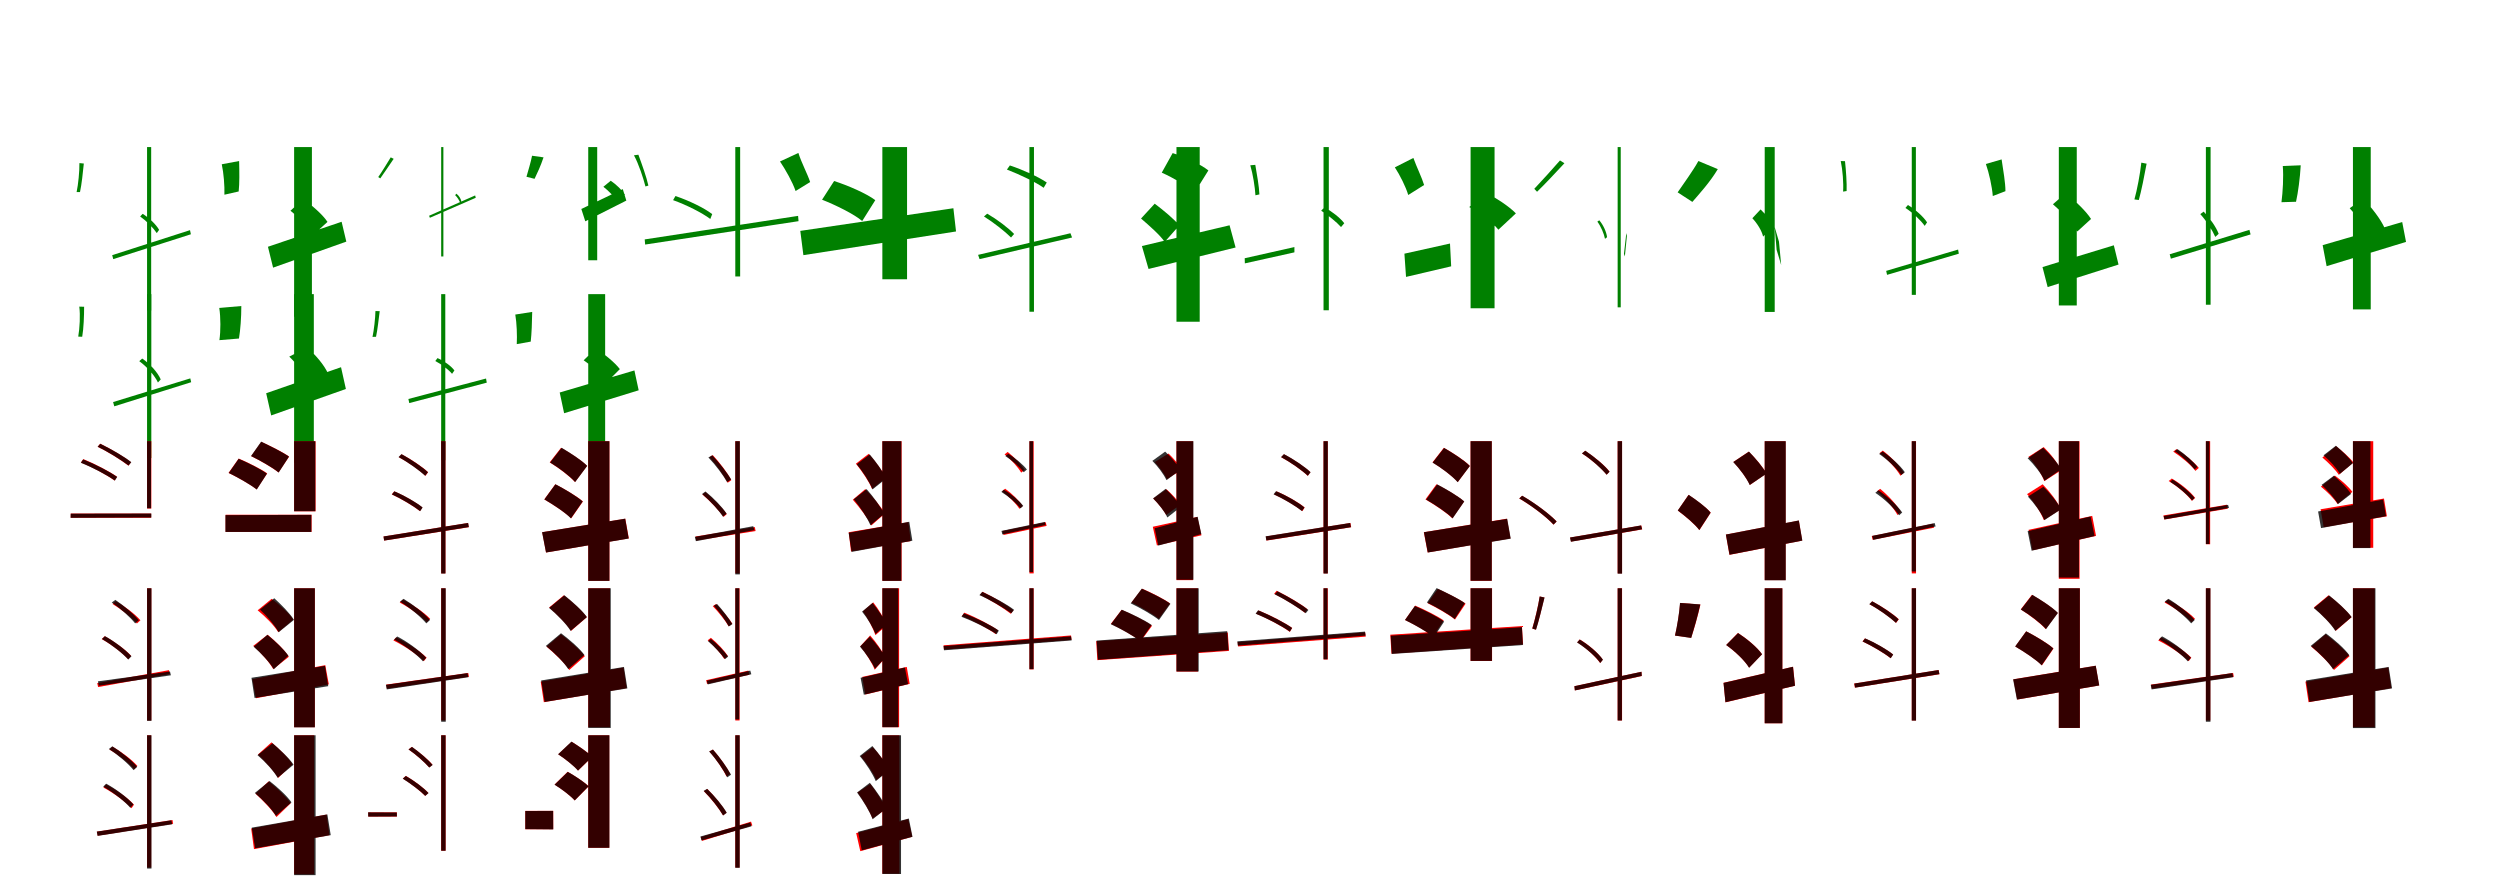 <?xml version="1.0" encoding="UTF-8"?>
<svg width="1700" height="600" xmlns="http://www.w3.org/2000/svg">
<rect width="100%" height="100%" fill="white"/>
<g fill="green" transform="translate(100 100) scale(0.1 -0.1)"><path d="M0.0 0.0V-1112.0H28.0V0.0ZM-237.0 -735.0 -230.0 -762.0 298.0 -593.0 292.0 -565.0ZM-460.0 -109.0C-459.0 -166.0 -468.0 -254.0 -479.0 -306.0H-456.0C-445.0 -256.0 -436.0 -173.0 -430.0 -112.0ZM-47.0 -472.0C-3.0 -503.0 43.0 -550.0 66.0 -585.0L82.0 -563.0C62.0 -527.0 15.0 -482.0 -30.0 -454.0Z"/></g>
<g fill="green" transform="translate(200 100) scale(0.1 -0.1)"><path d="M0.0 0.0V-1154.0H121.0V0.0ZM-178.0 -678.0 -143.0 -820.0 355.0 -643.0 323.0 -508.0ZM-492.0 -117.0C-479.0 -177.0 -472.0 -264.0 -474.0 -324.0L-377.0 -302.0C-371.0 -247.0 -372.0 -167.0 -374.0 -95.0ZM-25.0 -433.0C34.0 -479.0 105.0 -547.0 131.0 -596.0L227.0 -509.0C195.0 -460.0 122.0 -396.0 62.0 -355.0Z"/></g>
<g fill="green" transform="translate(300 100) scale(0.1 -0.1)"><path d="M0.0 0.0V-744.0H15.0V0.0ZM-82.0 -467.0 -77.0 -481.0 235.0 -345.0 231.0 -329.0ZM-343.0 -70.0C-367.0 -109.0 -404.0 -170.0 -428.0 -204.0L-414.0 -213.0C-390.0 -180.0 -353.0 -123.0 -323.0 -80.0ZM95.0 -327.0C110.0 -341.0 123.0 -363.0 130.0 -380.0L137.0 -368.0C133.0 -350.0 120.0 -329.0 103.0 -317.0Z"/></g>
<g fill="green" transform="translate(400 100) scale(0.1 -0.1)"><path d="M0.0 0.0V-770.0H61.0V0.0ZM-47.0 -421.0 -20.0 -505.0 259.0 -364.0 235.0 -286.0ZM-382.0 -59.0C-390.0 -101.0 -408.0 -160.0 -420.0 -202.0L-365.0 -216.0C-347.0 -179.0 -322.0 -125.0 -304.0 -70.0ZM103.0 -270.0C139.0 -298.0 180.0 -339.0 194.0 -370.0L250.0 -325.0C232.0 -294.0 190.0 -254.0 153.0 -229.0Z"/></g>
<g fill="green" transform="translate(500 100) scale(0.1 -0.1)"><path d="M0.0 0.0V-880.0H33.0V0.0ZM-616.0 -628.0 -613.0 -663.0 430.0 -504.0 427.0 -468.0ZM-689.0 -56.0C-657.0 -115.0 -625.0 -212.0 -611.0 -268.0L-591.0 -262.0C-603.0 -206.0 -635.0 -117.0 -659.0 -52.0ZM-423.0 -361.0C-333.0 -393.0 -226.0 -447.0 -170.0 -489.0L-157.0 -456.0C-211.0 -414.0 -317.0 -363.0 -407.0 -333.0Z"/></g>
<g fill="green" transform="translate(600 100) scale(0.1 -0.1)"><path d="M0.0 0.0V-899.0H168.0V0.0ZM-558.0 -570.0 -537.0 -735.0 501.0 -574.0 483.0 -416.0ZM-696.0 -98.0C-659.0 -153.0 -610.0 -239.0 -590.0 -299.0L-491.0 -238.0C-508.0 -185.0 -550.0 -107.0 -571.0 -40.0ZM-410.0 -358.0C-318.0 -394.0 -192.0 -456.0 -137.0 -503.0L-48.0 -361.0C-109.0 -315.0 -237.0 -260.0 -328.0 -231.0Z"/></g>
<g fill="green" transform="translate(700 100) scale(0.1 -0.1)"><path d="M0.0 0.0V-1120.0H31.0V0.0ZM-349.0 -733.0 -339.0 -762.0 290.0 -615.0 279.0 -586.0ZM-153.0 -153.0C-63.0 -188.0 44.0 -239.0 97.0 -277.0L118.0 -241.0C64.0 -204.0 -42.0 -155.0 -133.0 -125.0ZM-309.0 -472.0C-242.0 -514.0 -166.0 -574.0 -125.0 -615.0L-104.0 -591.0C-144.0 -549.0 -221.0 -491.0 -287.0 -453.0Z"/></g>
<g fill="green" transform="translate(800 100) scale(0.1 -0.1)"><path d="M0.0 0.0V-1188.0H158.0V0.0ZM-235.0 -673.0 -190.0 -829.0 402.0 -683.0 361.0 -532.0ZM-100.0 -174.0C-20.0 -210.0 78.0 -267.0 124.0 -308.0L217.0 -159.0C166.0 -118.0 59.0 -68.0 -26.0 -41.0ZM-241.0 -486.0C-185.0 -534.0 -110.0 -600.0 -80.0 -645.0L19.0 -533.0C-14.0 -491.0 -91.0 -428.0 -148.0 -385.0Z"/></g>
<g fill="green" transform="translate(900 100) scale(0.1 -0.1)"><path d="M0.0 0.0V-1110.0H36.0V0.0ZM-536.0 -756.0 -535.0 -791.0 -198.0 -716.0V-680.0ZM-498.0 -124.0C-480.0 -184.0 -466.0 -275.0 -463.0 -328.0L-436.0 -322.0C-438.0 -270.0 -453.0 -183.0 -464.0 -121.0ZM-16.0 -433.0C32.0 -464.0 90.0 -511.0 119.0 -544.0L141.0 -518.0C114.0 -482.0 57.0 -437.0 6.0 -410.0Z"/></g>
<g fill="green" transform="translate(1000 100) scale(0.1 -0.1)"><path d="M0.0 0.0V-1096.0H163.0V0.0ZM-450.0 -725.0 -439.0 -883.0 -132.0 -811.0 -140.0 -656.0ZM-515.0 -138.0C-481.0 -190.0 -440.0 -271.0 -424.0 -326.0L-316.0 -258.0C-331.0 -208.0 -367.0 -136.0 -389.0 -74.0ZM-9.0 -408.0C62.0 -449.0 153.0 -516.0 189.0 -562.0L308.0 -451.0C263.0 -404.0 171.0 -344.0 101.0 -308.0Z"/></g>
<g fill="green" transform="translate(1100 100) scale(0.1 -0.1)"><path d="M0.0 0.0V-1090.0H21.0V0.0ZM43.0 -726.0 49.0 -744.0 63.0 -604.0 59.0 -585.0ZM-392.0 -91.0C-442.0 -148.0 -520.0 -235.0 -567.0 -284.0L-548.0 -304.0C-499.0 -257.0 -422.0 -175.0 -362.0 -110.0ZM-138.0 -507.0C-113.0 -541.0 -93.0 -589.0 -86.0 -624.0L-72.0 -613.0C-76.0 -577.0 -98.0 -529.0 -125.0 -498.0Z"/></g>
<g fill="green" transform="translate(1200 100) scale(0.1 -0.1)"><path d="M0.0 0.0V-1121.0H68.0V0.0ZM81.0 -699.0 112.0 -802.0 97.0 -643.0 68.0 -545.0ZM-451.0 -95.0C-487.0 -161.0 -552.0 -249.0 -592.0 -308.0L-492.0 -373.0C-445.0 -319.0 -369.0 -235.0 -319.0 -150.0ZM-84.0 -484.0C-51.0 -519.0 -19.0 -570.0 -11.0 -609.0L52.0 -542.0C40.0 -503.0 6.0 -456.0 -28.0 -424.0Z"/></g>
<g fill="green" transform="translate(1300 100) scale(0.1 -0.1)"><path d="M0.0 0.0V-1005.0H28.0V0.0ZM-174.0 -842.0 -168.0 -869.0 320.0 -725.0 315.0 -697.0ZM-483.0 -95.0C-470.0 -155.0 -463.0 -248.0 -467.0 -303.0L-443.0 -299.0C-441.0 -247.0 -447.0 -159.0 -454.0 -96.0ZM-43.0 -414.0C8.0 -447.0 62.0 -499.0 88.0 -536.0L104.0 -512.0C80.0 -474.0 25.0 -425.0 -26.0 -394.0Z"/></g>
<g fill="green" transform="translate(1400 100) scale(0.1 -0.1)"><path d="M0.0 0.0V-1077.0H122.0V0.0ZM-111.0 -816.0 -76.0 -952.0 406.0 -799.0 374.0 -668.0ZM-496.0 -115.0C-474.0 -178.0 -454.0 -269.0 -449.0 -333.0L-363.0 -300.0C-363.0 -242.0 -378.0 -158.0 -389.0 -84.0ZM-40.0 -389.0C22.0 -443.0 97.0 -519.0 126.0 -574.0L219.0 -489.0C186.0 -436.0 108.0 -362.0 45.0 -314.0Z"/></g>
<g fill="green" transform="translate(1500 100) scale(0.1 -0.1)"><path d="M0.0 0.0V-1072.0H32.0V0.0ZM-246.0 -729.0 -238.0 -759.0 304.0 -594.0 296.0 -563.0ZM-439.0 -106.0C-447.0 -181.0 -468.0 -293.0 -486.0 -356.0L-456.0 -360.0C-439.0 -300.0 -418.0 -194.0 -403.0 -113.0ZM-38.0 -456.0C4.0 -502.0 45.0 -567.0 64.0 -611.0L87.0 -590.0C71.0 -546.0 27.0 -483.0 -15.0 -439.0Z"/></g>
<g fill="green" transform="translate(1600 100) scale(0.1 -0.1)"><path d="M0.0 0.0V-1104.0H121.0V0.0ZM-206.0 -667.0 -179.0 -810.0 361.0 -645.0 335.0 -510.0ZM-477.0 -129.0C-471.0 -203.0 -477.0 -306.0 -486.0 -375.0L-387.0 -372.0C-373.0 -309.0 -360.0 -212.0 -355.0 -124.0ZM-22.0 -416.0C34.0 -478.0 94.0 -566.0 116.0 -625.0L216.0 -552.0C190.0 -492.0 126.0 -409.0 69.0 -351.0Z"/></g>
<g fill="green" transform="translate(100 200) scale(0.1 -0.1)"><path d="M0.0 0.0V-1115.0H29.0V0.0ZM-231.0 -734.0 -223.0 -763.0 300.0 -599.0 294.0 -573.0ZM-461.0 -85.0C-453.0 -142.0 -458.0 -232.0 -468.0 -289.0L-441.0 -290.0C-431.0 -233.0 -428.0 -147.0 -428.0 -86.0ZM-53.0 -456.0C1.0 -495.0 52.0 -554.0 74.0 -601.0L93.0 -580.0C73.0 -533.0 20.0 -474.0 -33.0 -438.0Z"/></g>
<g fill="green" transform="translate(200 200) scale(0.1 -0.1)"><path d="M0.0 0.0V-1147.0H134.0V0.0ZM-190.0 -674.0 -156.0 -825.0 352.0 -645.0 319.0 -497.0ZM-509.0 -94.0C-499.0 -159.0 -499.0 -251.0 -508.0 -313.0L-375.0 -302.0C-365.0 -242.0 -359.0 -158.0 -359.0 -81.0ZM-33.0 -425.0C21.0 -477.0 79.0 -553.0 97.0 -608.0L230.0 -539.0C205.0 -482.0 144.0 -411.0 88.0 -363.0Z"/></g>
<g fill="green" transform="translate(300 200) scale(0.1 -0.1)"><path d="M0.0 0.0V-1130.0H28.0V0.0ZM-223.0 -713.0 -217.0 -741.0 310.0 -602.0 305.0 -574.0ZM-447.0 -115.0C-448.0 -165.0 -457.0 -244.0 -467.0 -291.0L-443.0 -290.0C-433.0 -245.0 -425.0 -171.0 -418.0 -116.0ZM-40.0 -455.0C3.0 -477.0 51.0 -514.0 74.0 -542.0L90.0 -519.0C68.0 -489.0 21.0 -455.0 -25.0 -435.0Z"/></g>
<g fill="green" transform="translate(400 200) scale(0.1 -0.1)"><path d="M0.0 0.0V-1184.0H115.0V0.0ZM-194.0 -669.0 -164.0 -810.0 343.0 -654.0 314.0 -519.0ZM-496.0 -139.0C-486.0 -197.0 -483.0 -282.0 -486.0 -340.0L-391.0 -323.0C-385.0 -269.0 -382.0 -191.0 -381.0 -121.0ZM-31.0 -450.0C28.0 -491.0 98.0 -554.0 125.0 -600.0L215.0 -510.0C181.0 -465.0 109.0 -406.0 50.0 -370.0Z"/></g>
<g fill="red" transform="translate(100 300) scale(0.1 -0.1)"><path d="M0.0 0.0V-458.0H29.0V0.0ZM-519.0 -492.0V-521.0H28.0V-492.0ZM-336.0 -38.0C-263.0 -74.0 -173.0 -130.0 -126.0 -167.0L-109.0 -143.0C-155.0 -106.0 -245.0 -53.0 -319.0 -17.0ZM-450.0 -145.0C-369.0 -178.0 -271.0 -231.0 -221.0 -268.0L-204.0 -242.0C-255.0 -206.0 -353.0 -155.0 -433.0 -122.0Z"/></g>
<g fill="black" opacity=".8" transform="translate(100 300) scale(0.1 -0.1)"><path d="M0.0 0.0V-456.0H27.0V0.0ZM-519.0 -493.0 -520.0 -521.0 29.0 -519.0V-492.0ZM-336.0 -38.0C-262.0 -73.0 -173.0 -130.0 -126.0 -165.0L-107.0 -143.0C-155.0 -105.0 -245.0 -53.0 -318.0 -18.0ZM-450.0 -147.0C-369.0 -179.0 -269.0 -232.0 -219.0 -268.0L-203.0 -243.0C-256.0 -207.0 -353.0 -156.0 -435.0 -124.0Z"/></g>
<g fill="red" transform="translate(200 300) scale(0.1 -0.1)"><path d="M0.0 0.0V-477.0H146.0V0.0ZM-466.0 -500.0V-617.0H119.0V-500.0ZM-292.0 -102.0C-231.0 -132.0 -146.0 -180.0 -106.0 -213.0L-34.0 -105.0C-77.0 -74.0 -164.0 -31.0 -223.0 -5.0ZM-446.0 -216.0C-383.0 -246.0 -296.0 -295.0 -255.0 -328.0L-183.0 -219.0C-227.0 -188.0 -316.0 -144.0 -377.0 -118.0Z"/></g>
<g fill="black" opacity=".8" transform="translate(200 300) scale(0.1 -0.1)"><path d="M0.0 0.0V-476.0H144.0V0.0ZM-467.0 -503.0V-617.0H117.0V-501.0ZM-293.0 -101.0C-231.0 -131.0 -146.0 -179.0 -105.0 -213.0L-35.0 -105.0C-79.0 -74.0 -166.0 -32.0 -224.0 -3.0ZM-444.0 -216.0C-382.0 -247.0 -296.0 -295.0 -254.0 -329.0L-185.0 -221.0C-227.0 -190.0 -316.0 -146.0 -377.0 -120.0Z"/></g>
<g fill="red" transform="translate(300 300) scale(0.1 -0.1)"><path d="M0.0 0.0V-899.0H29.0V0.0ZM-392.0 -648.0 -388.0 -676.0 188.0 -585.0 183.0 -556.0ZM-288.0 -109.0C-223.0 -144.0 -145.0 -199.0 -107.0 -236.0L-89.0 -211.0C-127.0 -175.0 -204.0 -123.0 -269.0 -89.0ZM-336.0 -362.0C-268.0 -393.0 -187.0 -442.0 -144.0 -476.0L-128.0 -451.0C-170.0 -416.0 -251.0 -370.0 -319.0 -341.0Z"/></g>
<g fill="black" opacity=".8" transform="translate(300 300) scale(0.1 -0.1)"><path d="M0.0 0.0V-900.0H29.0V0.0ZM-392.0 -648.0 -388.0 -676.0 188.0 -584.0 183.0 -556.0ZM-290.0 -108.0C-225.0 -143.0 -148.0 -199.0 -109.0 -235.0L-90.0 -211.0C-129.0 -175.0 -206.0 -123.0 -270.0 -88.0ZM-335.0 -362.0C-267.0 -393.0 -186.0 -442.0 -143.0 -476.0L-126.0 -451.0C-169.0 -416.0 -250.0 -370.0 -318.0 -341.0Z"/></g>
<g fill="red" transform="translate(400 300) scale(0.1 -0.1)"><path d="M0.0 0.0V-950.0H144.0V0.0ZM-313.0 -619.0 -287.0 -757.0 276.0 -661.0 252.0 -527.0ZM-262.0 -144.0C-202.0 -181.0 -125.0 -238.0 -90.0 -278.0L-8.0 -168.0C-46.0 -129.0 -126.0 -78.0 -185.0 -45.0ZM-299.0 -396.0C-237.0 -432.0 -153.0 -487.0 -116.0 -525.0L-36.0 -410.0C-77.0 -374.0 -163.0 -324.0 -224.0 -293.0Z"/></g>
<g fill="black" opacity=".8" transform="translate(400 300) scale(0.1 -0.1)"><path d="M0.0 0.0V-950.0H144.0V0.0ZM-314.0 -619.0 -287.0 -757.0 275.0 -662.0 251.0 -527.0ZM-259.0 -145.0C-199.0 -181.0 -124.0 -238.0 -89.0 -278.0L-7.0 -168.0C-45.0 -129.0 -124.0 -79.0 -181.0 -45.0ZM-298.0 -396.0C-237.0 -432.0 -154.0 -486.0 -118.0 -525.0L-38.0 -410.0C-78.0 -375.0 -163.0 -324.0 -223.0 -293.0Z"/></g>
<g fill="red" transform="translate(500 300) scale(0.1 -0.1)"><path d="M0.0 0.0V-899.0H30.0V0.0ZM-271.0 -648.0 -266.0 -676.0 138.0 -611.0 133.0 -584.0ZM-176.0 -109.0C-128.0 -161.0 -75.0 -236.0 -52.0 -283.0L-27.0 -265.0C-50.0 -220.0 -104.0 -148.0 -153.0 -95.0ZM-224.0 -362.0C-170.0 -408.0 -109.0 -473.0 -80.0 -515.0L-58.0 -496.0C-87.0 -454.0 -149.0 -391.0 -202.0 -347.0Z"/></g>
<g fill="black" opacity=".8" transform="translate(500 300) scale(0.1 -0.1)"><path d="M0.0 0.0V-906.0H31.0V0.0ZM-275.0 -651.0 -268.0 -680.0 130.0 -605.0 122.0 -578.0ZM-183.0 -111.0C-135.0 -160.0 -81.0 -233.0 -56.0 -278.0L-28.0 -260.0C-55.0 -216.0 -109.0 -146.0 -157.0 -96.0ZM-226.0 -359.0C-171.0 -405.0 -112.0 -470.0 -84.0 -513.0L-59.0 -493.0C-87.0 -450.0 -148.0 -386.0 -203.0 -342.0Z"/></g>
<g fill="red" transform="translate(600 300) scale(0.1 -0.1)"><path d="M0.0 0.0V-950.0H131.0V0.0ZM-229.0 -619.0 -213.0 -750.0 193.0 -679.0 177.0 -551.0ZM-180.0 -153.0C-137.0 -206.0 -88.0 -278.0 -70.0 -325.0L24.0 -249.0C2.0 -203.0 -49.0 -135.0 -93.0 -86.0ZM-201.0 -398.0C-154.0 -451.0 -98.0 -525.0 -75.0 -573.0L17.0 -492.0C-9.0 -445.0 -68.0 -376.0 -116.0 -326.0Z"/></g>
<g fill="black" opacity=".8" transform="translate(600 300) scale(0.1 -0.1)"><path d="M0.0 0.0V-950.0H129.0V0.0ZM-229.0 -623.0 -209.0 -753.0 204.0 -677.0 183.0 -548.0ZM-174.0 -157.0C-131.0 -208.0 -86.0 -279.0 -67.0 -328.0L26.0 -254.0C5.0 -207.0 -43.0 -141.0 -86.0 -90.0ZM-194.0 -395.0C-150.0 -449.0 -101.0 -523.0 -81.0 -572.0L12.0 -494.0C-10.0 -448.0 -62.0 -377.0 -107.0 -326.0Z"/></g>
<g fill="red" transform="translate(700 300) scale(0.1 -0.1)"><path d="M0.0 0.0V-899.0H29.0V0.0ZM-183.0 -611.0 -176.0 -638.0 117.0 -576.0 111.0 -551.0ZM-169.0 -90.0C-124.0 -125.0 -77.0 -177.0 -56.0 -214.0L-33.0 -195.0C-54.0 -159.0 -103.0 -109.0 -148.0 -73.0ZM-186.0 -341.0C-140.0 -375.0 -90.0 -425.0 -68.0 -460.0L-46.0 -441.0C-68.0 -406.0 -118.0 -357.0 -165.0 -323.0Z"/></g>
<g fill="black" opacity=".8" transform="translate(700 300) scale(0.1 -0.1)"><path d="M0.0 0.0V-890.0H25.0V0.0ZM-190.0 -610.0 -184.0 -634.0 110.0 -570.0 105.0 -549.0ZM-164.0 -101.0C-117.0 -131.0 -64.0 -177.0 -39.0 -211.0L-17.0 -193.0C-43.0 -159.0 -97.0 -114.0 -144.0 -86.0ZM-191.0 -345.0C-141.0 -376.0 -86.0 -423.0 -61.0 -457.0L-42.0 -440.0C-69.0 -405.0 -123.0 -359.0 -174.0 -330.0Z"/></g>
<g fill="red" transform="translate(800 300) scale(0.1 -0.1)"><path d="M0.0 0.0V-945.0H113.0V0.0ZM-161.0 -582.0 -133.0 -709.0 170.0 -640.0 142.0 -515.0ZM-148.0 -142.0C-116.0 -177.0 -80.0 -226.0 -65.0 -258.0L35.0 -194.0C18.0 -161.0 -21.0 -116.0 -54.0 -84.0ZM-158.0 -390.0C-125.0 -423.0 -86.0 -470.0 -70.0 -502.0L26.0 -432.0C8.0 -401.0 -34.0 -357.0 -68.0 -327.0Z"/></g>
<g fill="black" opacity=".8" transform="translate(800 300) scale(0.1 -0.1)"><path d="M0.0 0.0V-942.0H115.0V0.0ZM-148.0 -592.0 -124.0 -710.0 169.0 -632.0 144.0 -514.0ZM-164.0 -134.0C-126.0 -172.0 -85.0 -227.0 -68.0 -265.0L26.0 -196.0C6.0 -157.0 -38.0 -108.0 -77.0 -71.0ZM-159.0 -389.0C-121.0 -427.0 -78.0 -481.0 -62.0 -519.0L29.0 -447.0C9.0 -411.0 -36.0 -360.0 -74.0 -324.0Z"/></g>
<g fill="red" transform="translate(900 300) scale(0.1 -0.1)"><path d="M0.0 0.0V-899.0H29.0V0.0ZM-392.0 -648.0 -388.0 -676.0 188.0 -585.0 183.0 -556.0ZM-288.0 -109.0C-223.0 -144.0 -145.0 -199.0 -107.0 -236.0L-89.0 -211.0C-127.0 -175.0 -204.0 -123.0 -269.0 -89.0ZM-336.0 -362.0C-268.0 -393.0 -187.0 -442.0 -144.0 -476.0L-128.0 -451.0C-170.0 -416.0 -251.0 -370.0 -319.0 -341.0Z"/></g>
<g fill="black" opacity=".8" transform="translate(900 300) scale(0.1 -0.1)"><path d="M0.0 0.0V-900.0H29.0V0.0ZM-394.0 -647.0 -389.0 -675.0 186.0 -585.0 181.0 -556.0ZM-289.0 -108.0C-224.0 -143.0 -146.0 -198.0 -107.0 -235.0L-88.0 -211.0C-127.0 -174.0 -204.0 -122.0 -269.0 -88.0ZM-340.0 -361.0C-271.0 -392.0 -189.0 -441.0 -147.0 -475.0L-130.0 -451.0C-173.0 -415.0 -253.0 -369.0 -323.0 -340.0Z"/></g>
<g fill="red" transform="translate(1000 300) scale(0.1 -0.1)"><path d="M0.0 0.0V-950.0H144.0V0.0ZM-318.0 -619.0 -292.0 -757.0 271.0 -661.0 247.0 -527.0ZM-259.0 -144.0C-199.0 -181.0 -122.0 -238.0 -87.0 -278.0L-5.0 -168.0C-43.0 -129.0 -123.0 -78.0 -182.0 -45.0ZM-307.0 -396.0C-245.0 -432.0 -161.0 -487.0 -124.0 -525.0L-44.0 -410.0C-85.0 -374.0 -171.0 -324.0 -232.0 -293.0Z"/></g>
<g fill="black" opacity=".8" transform="translate(1000 300) scale(0.1 -0.1)"><path d="M0.0 0.0V-949.0H144.0V0.0ZM-317.0 -619.0 -291.0 -757.0 273.0 -663.0 249.0 -528.0ZM-258.0 -146.0C-198.0 -181.0 -123.0 -238.0 -88.0 -279.0L-5.0 -169.0C-43.0 -130.0 -122.0 -80.0 -180.0 -46.0ZM-302.0 -397.0C-241.0 -433.0 -158.0 -487.0 -122.0 -525.0L-43.0 -410.0C-82.0 -375.0 -167.0 -325.0 -227.0 -294.0Z"/></g>
<g fill="red" transform="translate(1100 300) scale(0.1 -0.1)"><path d="M0.0 0.0V-899.0H30.0V0.0ZM-323.0 -655.0 -317.0 -683.0 167.0 -600.0 161.0 -573.0ZM-242.0 -84.0C-179.0 -124.0 -109.0 -185.0 -75.0 -228.0L-55.0 -207.0C-88.0 -164.0 -159.0 -106.0 -221.0 -65.0ZM-669.0 -390.0C-583.0 -440.0 -484.0 -515.0 -436.0 -568.0L-415.0 -546.0C-464.0 -494.0 -564.0 -420.0 -650.0 -371.0Z"/></g>
<g fill="black" opacity=".8" transform="translate(1100 300) scale(0.1 -0.1)"><path d="M0.0 0.0V-901.0H30.0V0.0ZM-324.0 -655.0 -318.0 -684.0 166.0 -599.0 159.0 -573.0ZM-243.0 -83.0C-179.0 -123.0 -110.0 -186.0 -75.0 -228.0L-55.0 -208.0C-88.0 -165.0 -159.0 -106.0 -220.0 -65.0ZM-669.0 -389.0C-582.0 -440.0 -484.0 -515.0 -436.0 -567.0L-415.0 -546.0C-465.0 -494.0 -564.0 -420.0 -649.0 -371.0Z"/></g>
<g fill="red" transform="translate(1200 300) scale(0.1 -0.1)"><path d="M0.0 0.0V-945.0H142.0V0.0ZM-264.0 -635.0 -240.0 -773.0 255.0 -676.0 232.0 -540.0ZM-213.0 -141.0C-170.0 -188.0 -120.0 -254.0 -101.0 -298.0L11.0 -220.0C-11.0 -176.0 -64.0 -115.0 -108.0 -71.0ZM-591.0 -472.0C-540.0 -510.0 -473.0 -566.0 -444.0 -605.0L-367.0 -486.0C-398.0 -449.0 -467.0 -399.0 -518.0 -365.0Z"/></g>
<g fill="black" opacity=".8" transform="translate(1200 300) scale(0.1 -0.1)"><path d="M0.0 0.0V-946.0H143.0V0.0ZM-264.0 -635.0 -239.0 -772.0 256.0 -676.0 232.0 -539.0ZM-214.0 -142.0C-169.0 -188.0 -121.0 -254.0 -102.0 -298.0L12.0 -221.0C-12.0 -176.0 -64.0 -116.0 -107.0 -71.0ZM-591.0 -471.0C-540.0 -509.0 -474.0 -564.0 -445.0 -604.0L-368.0 -486.0C-397.0 -449.0 -466.0 -399.0 -517.0 -365.0Z"/></g>
<g fill="red" transform="translate(1300 300) scale(0.1 -0.1)"><path d="M0.0 0.0V-899.0H29.0V0.0ZM-272.0 -645.0 -266.0 -671.0 152.0 -588.0 146.0 -561.0ZM-219.0 -81.0C-163.0 -125.0 -103.0 -189.0 -77.0 -235.0L-54.0 -215.0C-80.0 -170.0 -140.0 -108.0 -197.0 -64.0ZM-237.0 -341.0C-181.0 -387.0 -123.0 -454.0 -97.0 -502.0L-74.0 -482.0C-99.0 -436.0 -159.0 -370.0 -215.0 -324.0Z"/></g>
<g fill="black" opacity=".8" transform="translate(1300 300) scale(0.1 -0.1)"><path d="M0.0 0.0V-886.0H28.0V0.0ZM-269.0 -644.0 -262.0 -671.0 162.0 -580.0 156.0 -557.0ZM-222.0 -87.0C-164.0 -126.0 -100.0 -187.0 -71.0 -230.0L-47.0 -211.0C-77.0 -167.0 -142.0 -108.0 -198.0 -70.0ZM-248.0 -351.0C-184.0 -394.0 -117.0 -458.0 -86.0 -504.0L-65.0 -485.0C-97.0 -438.0 -165.0 -375.0 -227.0 -334.0Z"/></g>
<g fill="red" transform="translate(1400 300) scale(0.1 -0.1)"><path d="M0.0 0.0V-936.0H141.0V0.0ZM-206.0 -603.0 -179.0 -742.0 253.0 -644.0 227.0 -508.0ZM-207.0 -107.0C-161.0 -156.0 -115.0 -225.0 -99.0 -272.0L14.0 -199.0C-5.0 -150.0 -55.0 -87.0 -103.0 -40.0ZM-216.0 -360.0C-169.0 -413.0 -120.0 -487.0 -102.0 -537.0L13.0 -463.0C-8.0 -412.0 -61.0 -343.0 -110.0 -293.0Z"/></g>
<g fill="black" opacity=".8" transform="translate(1400 300) scale(0.1 -0.1)"><path d="M0.0 0.0V-927.0H137.0V0.0ZM-212.0 -612.0 -185.0 -745.0 243.0 -645.0 216.0 -512.0ZM-212.0 -116.0C-166.0 -161.0 -116.0 -225.0 -97.0 -269.0L16.0 -191.0C-8.0 -146.0 -61.0 -89.0 -107.0 -45.0ZM-210.0 -377.0C-166.0 -424.0 -116.0 -491.0 -98.0 -537.0L15.0 -463.0C-7.0 -417.0 -60.0 -355.0 -105.0 -310.0Z"/></g>
<g fill="red" transform="translate(1500 300) scale(0.1 -0.1)"><path d="M0.0 0.0V-701.0H29.0V0.0ZM-289.0 -505.0 -283.0 -533.0 149.0 -459.0 143.0 -432.0ZM-222.0 -71.0C-165.0 -108.0 -101.0 -162.0 -71.0 -202.0L-48.0 -182.0C-79.0 -143.0 -143.0 -90.0 -200.0 -54.0ZM-253.0 -271.0C-192.0 -308.0 -126.0 -364.0 -95.0 -406.0L-73.0 -386.0C-104.0 -344.0 -171.0 -289.0 -232.0 -254.0Z"/></g>
<g fill="black" opacity=".8" transform="translate(1500 300) scale(0.1 -0.1)"><path d="M0.0 0.0V-699.0H24.0V0.0ZM-287.0 -509.0 -282.0 -532.0 157.0 -454.0 151.0 -433.0ZM-213.0 -68.0C-162.0 -102.0 -105.0 -155.0 -77.0 -192.0L-58.0 -175.0C-86.0 -138.0 -144.0 -87.0 -193.0 -54.0ZM-243.0 -276.0C-186.0 -312.0 -124.0 -365.0 -94.0 -403.0L-77.0 -386.0C-108.0 -348.0 -170.0 -295.0 -226.0 -261.0Z"/></g>
<g fill="red" transform="translate(1600 300) scale(0.1 -0.1)"><path d="M0.0 0.0V-725.0H138.0V0.0ZM-220.0 -463.0 -199.0 -585.0 231.0 -511.0 211.0 -390.0ZM-208.0 -111.0C-167.0 -146.0 -117.0 -196.0 -96.0 -229.0L3.0 -145.0C-21.0 -112.0 -74.0 -66.0 -115.0 -34.0ZM-218.0 -309.0C-176.0 -343.0 -126.0 -392.0 -105.0 -427.0L-4.0 -345.0C-28.0 -310.0 -80.0 -265.0 -123.0 -234.0Z"/></g>
<g fill="black" opacity=".8" transform="translate(1600 300) scale(0.1 -0.1)"><path d="M0.0 0.0V-727.0H119.0V0.0ZM-237.0 -478.0 -217.0 -591.0 225.0 -510.0 205.0 -397.0ZM-200.0 -96.0C-158.0 -132.0 -109.0 -185.0 -89.0 -222.0L-1.0 -150.0C-24.0 -113.0 -75.0 -66.0 -116.0 -31.0ZM-213.0 -297.0C-172.0 -336.0 -122.0 -390.0 -102.0 -428.0L-13.0 -359.0C-35.0 -322.0 -88.0 -271.0 -130.0 -235.0Z"/></g>
<g fill="red" transform="translate(100 400) scale(0.1 -0.1)"><path d="M0.0 0.0V-899.0H29.0V0.0ZM-339.0 -645.0 -333.0 -672.0 155.0 -584.0 149.0 -557.0ZM-235.0 -107.0C-174.0 -144.0 -102.0 -200.0 -69.0 -240.0L-45.0 -218.0C-79.0 -178.0 -151.0 -123.0 -213.0 -88.0ZM-308.0 -346.0C-241.0 -383.0 -165.0 -442.0 -128.0 -483.0L-108.0 -460.0C-145.0 -419.0 -222.0 -362.0 -288.0 -326.0Z"/></g>
<g fill="black" opacity=".8" transform="translate(100 400) scale(0.1 -0.1)"><path d="M0.0 0.0V-902.0H30.0V0.0ZM-334.0 -633.0 -328.0 -663.0 162.0 -592.0 156.0 -566.0ZM-240.0 -97.0C-181.0 -137.0 -113.0 -198.0 -81.0 -239.0L-56.0 -218.0C-89.0 -176.0 -158.0 -118.0 -216.0 -79.0ZM-307.0 -345.0C-240.0 -384.0 -164.0 -444.0 -128.0 -485.0L-106.0 -463.0C-144.0 -421.0 -219.0 -363.0 -286.0 -326.0Z"/></g>
<g fill="red" transform="translate(200 400) scale(0.1 -0.1)"><path d="M0.0 0.0V-945.0H141.0V0.0ZM-284.0 -618.0 -260.0 -748.0 236.0 -654.0 212.0 -523.0ZM-248.0 -150.0C-195.0 -193.0 -133.0 -256.0 -108.0 -299.0L-6.0 -213.0C-35.0 -169.0 -100.0 -111.0 -153.0 -72.0ZM-278.0 -392.0C-226.0 -438.0 -166.0 -505.0 -142.0 -550.0L-36.0 -466.0C-64.0 -420.0 -128.0 -359.0 -180.0 -316.0Z"/></g>
<g fill="black" opacity=".8" transform="translate(200 400) scale(0.1 -0.1)"><path d="M0.0 0.0V-946.0H141.0V0.0ZM-290.0 -609.0 -269.0 -746.0 232.0 -666.0 210.0 -528.0ZM-232.0 -145.0C-184.0 -189.0 -129.0 -255.0 -105.0 -299.0L-1.0 -215.0C-29.0 -170.0 -87.0 -112.0 -135.0 -68.0ZM-275.0 -398.0C-224.0 -442.0 -164.0 -506.0 -138.0 -551.0L-39.0 -459.0C-68.0 -417.0 -132.0 -357.0 -182.0 -317.0Z"/></g>
<g fill="red" transform="translate(300 400) scale(0.1 -0.1)"><path d="M0.0 0.0V-899.0H29.0V0.0ZM-374.0 -655.0 -369.0 -683.0 189.0 -602.0 184.0 -576.0ZM-282.0 -97.0C-214.0 -133.0 -136.0 -190.0 -98.0 -231.0L-75.0 -208.0C-113.0 -167.0 -193.0 -112.0 -259.0 -77.0ZM-325.0 -355.0C-248.0 -393.0 -161.0 -452.0 -118.0 -496.0L-99.0 -472.0C-143.0 -428.0 -231.0 -370.0 -306.0 -334.0Z"/></g>
<g fill="black" opacity=".8" transform="translate(300 400) scale(0.1 -0.1)"><path d="M0.0 0.0V-908.0H31.0V0.0ZM-376.0 -657.0 -370.0 -688.0 185.0 -605.0 179.0 -577.0ZM-280.0 -91.0C-213.0 -132.0 -138.0 -195.0 -101.0 -239.0L-76.0 -216.0C-113.0 -172.0 -191.0 -111.0 -256.0 -72.0ZM-320.0 -349.0C-246.0 -390.0 -163.0 -452.0 -124.0 -497.0L-102.0 -473.0C-143.0 -428.0 -225.0 -366.0 -299.0 -328.0Z"/></g>
<g fill="red" transform="translate(400 400) scale(0.1 -0.1)"><path d="M0.0 0.0V-945.0H148.0V0.0ZM-323.0 -635.0 -302.0 -775.0 261.0 -679.0 240.0 -539.0ZM-266.0 -131.0C-212.0 -177.0 -145.0 -244.0 -117.0 -290.0L-10.0 -197.0C-42.0 -152.0 -112.0 -90.0 -166.0 -48.0ZM-284.0 -397.0C-228.0 -443.0 -158.0 -510.0 -129.0 -556.0L-23.0 -462.0C-57.0 -417.0 -130.0 -355.0 -186.0 -313.0Z"/></g>
<g fill="black" opacity=".8" transform="translate(400 400) scale(0.1 -0.1)"><path d="M0.0 0.0V-950.0H153.0V0.0ZM-320.0 -627.0 -296.0 -773.0 266.0 -681.0 243.0 -535.0ZM-266.0 -134.0C-212.0 -179.0 -147.0 -245.0 -120.0 -290.0L-9.0 -196.0C-41.0 -150.0 -109.0 -91.0 -162.0 -48.0ZM-288.0 -392.0C-232.0 -437.0 -164.0 -504.0 -136.0 -550.0L-26.0 -454.0C-57.0 -410.0 -129.0 -348.0 -185.0 -306.0Z"/></g>
<g fill="red" transform="translate(500 400) scale(0.1 -0.1)"><path d="M0.0 0.0V-899.0H29.0V0.0ZM-198.0 -625.0 -192.0 -651.0 96.0 -588.0 89.0 -560.0ZM-153.0 -122.0C-113.0 -163.0 -67.0 -221.0 -45.0 -259.0L-20.0 -241.0C-43.0 -205.0 -90.0 -149.0 -131.0 -107.0ZM-188.0 -354.0C-145.0 -391.0 -97.0 -445.0 -75.0 -481.0L-50.0 -461.0C-73.0 -426.0 -121.0 -374.0 -166.0 -337.0Z"/></g>
<g fill="black" opacity=".8" transform="translate(500 400) scale(0.1 -0.1)"><path d="M0.0 0.0V-892.0H27.0V0.0ZM-194.0 -629.0 -187.0 -654.0 109.0 -585.0 102.0 -560.0ZM-146.0 -119.0C-108.0 -161.0 -64.0 -222.0 -44.0 -260.0L-20.0 -244.0C-42.0 -207.0 -86.0 -149.0 -124.0 -107.0ZM-185.0 -360.0C-142.0 -397.0 -94.0 -449.0 -70.0 -482.0L-49.0 -465.0C-73.0 -431.0 -121.0 -380.0 -166.0 -345.0Z"/></g>
<g fill="red" transform="translate(600 400) scale(0.1 -0.1)"><path d="M0.0 0.0V-945.0H114.0V0.0ZM-137.0 -603.0 -116.0 -723.0 186.0 -650.0 166.0 -535.0ZM-132.0 -157.0C-97.0 -206.0 -62.0 -274.0 -47.0 -319.0L29.0 -252.0C13.0 -208.0 -24.0 -144.0 -62.0 -96.0ZM-150.0 -395.0C-111.0 -443.0 -69.0 -510.0 -52.0 -554.0L21.0 -472.0C1.0 -430.0 -42.0 -367.0 -83.0 -321.0Z"/></g>
<g fill="black" opacity=".8" transform="translate(600 400) scale(0.1 -0.1)"><path d="M0.0 0.0V-945.0H108.0V0.0ZM-148.0 -609.0 -126.0 -724.0 175.0 -652.0 153.0 -539.0ZM-138.0 -159.0C-101.0 -204.0 -63.0 -268.0 -46.0 -311.0L28.0 -245.0C10.0 -203.0 -30.0 -145.0 -67.0 -100.0ZM-152.0 -397.0C-113.0 -442.0 -69.0 -505.0 -50.0 -547.0L21.0 -471.0C1.0 -432.0 -46.0 -372.0 -85.0 -329.0Z"/></g>
<g fill="red" transform="translate(700 400) scale(0.1 -0.1)"><path d="M0.0 0.0V-552.0H29.0V0.0ZM-584.0 -388.0 -581.0 -417.0 287.0 -351.0 283.0 -321.0ZM-336.0 -45.0C-263.0 -81.0 -173.0 -137.0 -126.0 -174.0L-109.0 -150.0C-155.0 -112.0 -245.0 -60.0 -319.0 -24.0ZM-459.0 -189.0C-378.0 -222.0 -280.0 -275.0 -229.0 -312.0L-213.0 -286.0C-264.0 -250.0 -362.0 -199.0 -442.0 -166.0Z"/></g>
<g fill="black" opacity=".8" transform="translate(700 400) scale(0.1 -0.1)"><path d="M0.0 0.0V-550.0H28.0V0.0ZM-584.0 -393.0 -581.0 -422.0 287.0 -355.0 283.0 -327.0ZM-340.0 -47.0C-264.0 -80.0 -172.0 -135.0 -123.0 -170.0L-104.0 -147.0C-153.0 -109.0 -246.0 -59.0 -321.0 -25.0ZM-462.0 -194.0C-377.0 -226.0 -276.0 -277.0 -223.0 -313.0L-208.0 -288.0C-262.0 -251.0 -362.0 -202.0 -446.0 -171.0Z"/></g>
<g fill="red" transform="translate(800 400) scale(0.1 -0.1)"><path d="M0.0 0.0V-567.0H146.0V0.0ZM-546.0 -360.0 -538.0 -489.0 357.0 -426.0 349.0 -301.0ZM-306.0 -97.0C-244.0 -127.0 -160.0 -176.0 -120.0 -208.0L-44.0 -103.0C-87.0 -72.0 -174.0 -28.0 -234.0 -3.0ZM-446.0 -242.0C-379.0 -274.0 -287.0 -326.0 -244.0 -361.0L-166.0 -255.0C-213.0 -221.0 -307.0 -175.0 -373.0 -147.0Z"/></g>
<g fill="black" opacity=".8" transform="translate(800 400) scale(0.1 -0.1)"><path d="M0.0 0.0V-566.0H151.0V0.0ZM-543.0 -356.0 -534.0 -486.0 354.0 -421.0 345.0 -292.0ZM-311.0 -103.0C-247.0 -133.0 -161.0 -182.0 -119.0 -216.0L-41.0 -106.0C-86.0 -73.0 -175.0 -31.0 -236.0 -3.0ZM-446.0 -245.0C-379.0 -276.0 -289.0 -325.0 -246.0 -360.0L-169.0 -250.0C-214.0 -218.0 -307.0 -173.0 -372.0 -146.0Z"/></g>
<g fill="red" transform="translate(900 400) scale(0.1 -0.1)"><path d="M0.0 0.0V-485.0H29.0V0.0ZM-584.0 -366.0 -581.0 -396.0 287.0 -329.0 283.0 -300.0ZM-336.0 -38.0C-263.0 -74.0 -173.0 -130.0 -126.0 -167.0L-109.0 -143.0C-155.0 -106.0 -245.0 -53.0 -319.0 -17.0ZM-459.0 -173.0C-378.0 -207.0 -280.0 -259.0 -229.0 -297.0L-213.0 -270.0C-264.0 -234.0 -362.0 -183.0 -442.0 -151.0Z"/></g>
<g fill="black" opacity=".8" transform="translate(900 400) scale(0.1 -0.1)"><path d="M0.0 0.0V-483.0H27.0V0.0ZM-586.0 -361.0 -583.0 -390.0 286.0 -322.0 282.0 -295.0ZM-332.0 -41.0C-259.0 -77.0 -169.0 -134.0 -121.0 -170.0L-103.0 -148.0C-151.0 -110.0 -241.0 -57.0 -313.0 -21.0ZM-462.0 -173.0C-380.0 -206.0 -280.0 -258.0 -229.0 -295.0L-214.0 -270.0C-266.0 -234.0 -364.0 -183.0 -445.0 -150.0Z"/></g>
<g fill="red" transform="translate(1000 400) scale(0.1 -0.1)"><path d="M0.0 0.0V-495.0H146.0V0.0ZM-546.0 -316.0 -538.0 -445.0 357.0 -382.0 349.0 -257.0ZM-292.0 -102.0C-231.0 -132.0 -146.0 -180.0 -106.0 -213.0L-34.0 -105.0C-77.0 -74.0 -164.0 -31.0 -223.0 -5.0ZM-446.0 -216.0C-383.0 -246.0 -296.0 -295.0 -255.0 -328.0L-183.0 -219.0C-227.0 -188.0 -316.0 -144.0 -377.0 -118.0Z"/></g>
<g fill="black" opacity=".8" transform="translate(1000 400) scale(0.1 -0.1)"><path d="M0.0 0.0V-494.0H145.0V0.0ZM-543.0 -323.0 -536.0 -447.0 356.0 -386.0 349.0 -265.0ZM-297.0 -97.0C-235.0 -127.0 -150.0 -175.0 -108.0 -209.0L-39.0 -101.0C-83.0 -70.0 -171.0 -27.0 -231.0 1.0ZM-446.0 -216.0C-381.0 -248.0 -292.0 -298.0 -250.0 -333.0L-180.0 -227.0C-224.0 -194.0 -315.0 -149.0 -379.0 -121.0Z"/></g>
<g fill="red" transform="translate(1100 400) scale(0.1 -0.1)"><path d="M0.0 0.0V-899.0H30.0V0.0ZM-294.0 -666.0 -291.0 -695.0 164.0 -597.0 162.0 -568.0ZM-530.0 -56.0C-540.0 -119.0 -563.0 -217.0 -581.0 -274.0L-556.0 -282.0C-537.0 -226.0 -515.0 -134.0 -498.0 -63.0ZM-275.0 -368.0C-215.0 -406.0 -149.0 -465.0 -119.0 -509.0L-101.0 -486.0C-129.0 -443.0 -196.0 -385.0 -258.0 -348.0Z"/></g>
<g fill="black" opacity=".8" transform="translate(1100 400) scale(0.1 -0.1)"><path d="M0.0 0.0V-899.0H29.0V0.0ZM-294.0 -666.0 -291.0 -695.0 164.0 -596.0 162.0 -568.0ZM-530.0 -56.0C-539.0 -119.0 -563.0 -218.0 -580.0 -274.0L-555.0 -282.0C-537.0 -227.0 -515.0 -134.0 -497.0 -63.0ZM-276.0 -369.0C-215.0 -407.0 -148.0 -465.0 -118.0 -508.0L-100.0 -486.0C-130.0 -443.0 -196.0 -386.0 -258.0 -349.0Z"/></g>
<g fill="red" transform="translate(1200 400) scale(0.1 -0.1)"><path d="M0.0 0.0V-918.0H120.0V0.0ZM-280.0 -643.0 -267.0 -776.0 206.0 -663.0 193.0 -534.0ZM-575.0 -100.0C-580.0 -167.0 -595.0 -260.0 -610.0 -322.0L-500.0 -337.0C-481.0 -281.0 -456.0 -193.0 -437.0 -111.0ZM-262.0 -386.0C-203.0 -428.0 -134.0 -493.0 -106.0 -540.0L-18.0 -449.0C-51.0 -401.0 -123.0 -342.0 -182.0 -304.0Z"/></g>
<g fill="black" opacity=".8" transform="translate(1200 400) scale(0.1 -0.1)"><path d="M0.0 0.0V-918.0H120.0V0.0ZM-280.0 -644.0 -267.0 -775.0 206.0 -663.0 192.0 -534.0ZM-576.0 -100.0C-580.0 -167.0 -596.0 -260.0 -610.0 -322.0L-500.0 -338.0C-482.0 -280.0 -457.0 -193.0 -438.0 -110.0ZM-262.0 -386.0C-202.0 -428.0 -134.0 -493.0 -106.0 -541.0L-18.0 -449.0C-51.0 -402.0 -123.0 -343.0 -181.0 -305.0Z"/></g>
<g fill="red" transform="translate(1300 400) scale(0.1 -0.1)"><path d="M0.0 0.0V-899.0H29.0V0.0ZM-392.0 -648.0 -387.0 -676.0 188.0 -585.0 183.0 -556.0ZM-287.0 -109.0C-222.0 -144.0 -145.0 -199.0 -107.0 -236.0L-88.0 -211.0C-126.0 -175.0 -204.0 -123.0 -269.0 -89.0ZM-335.0 -362.0C-268.0 -393.0 -186.0 -442.0 -144.0 -476.0L-127.0 -451.0C-170.0 -416.0 -251.0 -370.0 -319.0 -341.0Z"/></g>
<g fill="black" opacity=".8" transform="translate(1300 400) scale(0.1 -0.1)"><path d="M0.0 0.0V-900.0H29.0V0.0ZM-390.0 -648.0 -385.0 -676.0 188.0 -584.0 182.0 -556.0ZM-289.0 -108.0C-224.0 -143.0 -147.0 -199.0 -108.0 -235.0L-90.0 -211.0C-128.0 -175.0 -205.0 -123.0 -269.0 -89.0ZM-334.0 -362.0C-266.0 -394.0 -185.0 -442.0 -143.0 -476.0L-126.0 -451.0C-169.0 -416.0 -249.0 -370.0 -317.0 -341.0Z"/></g>
<g fill="red" transform="translate(1400 400) scale(0.1 -0.1)"><path d="M0.0 0.0V-950.0H143.0V0.0ZM-309.0 -619.0 -283.0 -757.0 274.0 -661.0 251.0 -527.0ZM-259.0 -144.0C-200.0 -181.0 -124.0 -238.0 -89.0 -278.0L-8.0 -168.0C-45.0 -129.0 -125.0 -78.0 -183.0 -45.0ZM-296.0 -396.0C-235.0 -432.0 -151.0 -487.0 -115.0 -525.0L-36.0 -410.0C-76.0 -374.0 -161.0 -324.0 -222.0 -293.0Z"/></g>
<g fill="black" opacity=".8" transform="translate(1400 400) scale(0.1 -0.1)"><path d="M0.0 0.0V-950.0H143.0V0.0ZM-311.0 -620.0 -285.0 -757.0 275.0 -661.0 251.0 -527.0ZM-258.0 -145.0C-198.0 -180.0 -123.0 -237.0 -87.0 -278.0L-6.0 -168.0C-44.0 -129.0 -123.0 -79.0 -180.0 -45.0ZM-297.0 -396.0C-236.0 -432.0 -153.0 -486.0 -117.0 -524.0L-38.0 -409.0C-77.0 -374.0 -162.0 -324.0 -222.0 -293.0Z"/></g>
<g fill="red" transform="translate(1500 400) scale(0.1 -0.1)"><path d="M0.0 0.0V-899.0H30.0V0.0ZM-373.0 -655.0 -368.0 -683.0 190.0 -602.0 185.0 -576.0ZM-281.0 -97.0C-213.0 -133.0 -135.0 -190.0 -98.0 -231.0L-74.0 -208.0C-112.0 -167.0 -192.0 -112.0 -258.0 -77.0ZM-324.0 -355.0C-248.0 -393.0 -160.0 -452.0 -117.0 -496.0L-99.0 -472.0C-142.0 -428.0 -230.0 -370.0 -305.0 -334.0Z"/></g>
<g fill="black" opacity=".8" transform="translate(1500 400) scale(0.1 -0.1)"><path d="M0.0 0.0V-908.0H31.0V0.0ZM-375.0 -657.0 -369.0 -688.0 186.0 -605.0 180.0 -577.0ZM-280.0 -91.0C-213.0 -132.0 -137.0 -195.0 -100.0 -239.0L-76.0 -216.0C-113.0 -172.0 -190.0 -111.0 -255.0 -72.0ZM-319.0 -348.0C-245.0 -389.0 -163.0 -452.0 -123.0 -497.0L-102.0 -473.0C-143.0 -428.0 -225.0 -366.0 -298.0 -327.0Z"/></g>
<g fill="red" transform="translate(1600 400) scale(0.1 -0.1)"><path d="M0.0 0.0V-945.0H148.0V0.0ZM-323.0 -635.0 -302.0 -775.0 261.0 -679.0 240.0 -539.0ZM-266.0 -131.0C-212.0 -177.0 -145.0 -244.0 -117.0 -290.0L-10.0 -197.0C-42.0 -152.0 -112.0 -90.0 -166.0 -48.0ZM-284.0 -397.0C-228.0 -443.0 -158.0 -510.0 -129.0 -556.0L-23.0 -462.0C-57.0 -417.0 -130.0 -355.0 -186.0 -313.0Z"/></g>
<g fill="black" opacity=".8" transform="translate(1600 400) scale(0.1 -0.1)"><path d="M0.0 0.0V-951.0H153.0V0.0ZM-319.0 -627.0 -296.0 -773.0 266.0 -681.0 243.0 -535.0ZM-266.0 -135.0C-212.0 -179.0 -147.0 -245.0 -120.0 -290.0L-9.0 -196.0C-41.0 -151.0 -108.0 -92.0 -162.0 -49.0ZM-287.0 -392.0C-232.0 -437.0 -164.0 -504.0 -136.0 -550.0L-25.0 -455.0C-57.0 -410.0 -128.0 -348.0 -184.0 -307.0Z"/></g>
<g fill="red" transform="translate(100 500) scale(0.1 -0.1)"><path d="M0.0 0.0V-899.0H28.0V0.0ZM-341.0 -655.0 -336.0 -683.0 177.0 -602.0 173.0 -576.0ZM-256.0 -97.0C-194.0 -133.0 -122.0 -190.0 -88.0 -231.0L-66.0 -208.0C-102.0 -167.0 -174.0 -112.0 -236.0 -77.0ZM-297.0 -355.0C-226.0 -393.0 -146.0 -452.0 -106.0 -496.0L-89.0 -472.0C-128.0 -428.0 -209.0 -370.0 -279.0 -334.0Z"/></g>
<g fill="black" opacity=".8" transform="translate(100 500) scale(0.1 -0.1)"><path d="M0.0 0.0V-906.0H30.0V0.0ZM-342.0 -655.0 -336.0 -684.0 171.0 -605.0 165.0 -578.0ZM-260.0 -93.0C-197.0 -133.0 -126.0 -194.0 -92.0 -237.0L-67.0 -215.0C-102.0 -172.0 -175.0 -113.0 -236.0 -75.0ZM-298.0 -349.0C-229.0 -389.0 -151.0 -449.0 -114.0 -493.0L-93.0 -470.0C-131.0 -426.0 -208.0 -367.0 -278.0 -329.0Z"/></g>
<g fill="red" transform="translate(200 500) scale(0.1 -0.1)"><path d="M0.0 0.0V-945.0H136.0V0.0ZM-292.0 -634.0 -273.0 -774.0 240.0 -679.0 221.0 -539.0ZM-246.0 -131.0C-196.0 -177.0 -135.0 -244.0 -109.0 -290.0L-11.0 -197.0C-40.0 -152.0 -104.0 -90.0 -154.0 -48.0ZM-263.0 -397.0C-211.0 -443.0 -147.0 -510.0 -120.0 -556.0L-23.0 -462.0C-54.0 -417.0 -121.0 -355.0 -173.0 -313.0Z"/></g>
<g fill="black" opacity=".8" transform="translate(200 500) scale(0.1 -0.1)"><path d="M0.0 0.0V-951.0H146.0V0.0ZM-288.0 -628.0 -265.0 -768.0 249.0 -679.0 226.0 -538.0ZM-249.0 -135.0C-197.0 -179.0 -137.0 -245.0 -112.0 -289.0L-4.0 -200.0C-33.0 -155.0 -97.0 -97.0 -147.0 -54.0ZM-267.0 -392.0C-214.0 -437.0 -150.0 -502.0 -124.0 -548.0L-18.0 -456.0C-47.0 -413.0 -114.0 -352.0 -167.0 -311.0Z"/></g>
<g fill="red" transform="translate(300 500) scale(0.1 -0.1)"><path d="M0.0 0.0V-785.0H30.0V0.0ZM-496.0 -524.0V-553.0H-301.0V-524.0ZM-222.0 -96.0C-170.0 -132.0 -111.0 -184.0 -81.0 -219.0L-59.0 -200.0C-88.0 -165.0 -149.0 -114.0 -200.0 -79.0ZM-261.0 -294.0C-207.0 -328.0 -141.0 -378.0 -109.0 -412.0L-87.0 -392.0C-119.0 -357.0 -185.0 -308.0 -240.0 -276.0Z"/></g>
<g fill="black" opacity=".8" transform="translate(300 500) scale(0.1 -0.1)"><path d="M0.0 0.0V-785.0H30.0V0.0ZM-497.0 -524.0 -496.0 -553.0 -301.0 -552.0 -302.0 -525.0ZM-222.0 -96.0C-170.0 -131.0 -111.0 -185.0 -81.0 -219.0L-58.0 -202.0C-88.0 -166.0 -149.0 -114.0 -198.0 -79.0ZM-261.0 -295.0C-207.0 -329.0 -140.0 -379.0 -108.0 -412.0L-86.0 -393.0C-120.0 -357.0 -184.0 -308.0 -241.0 -277.0Z"/></g>
<g fill="red" transform="translate(400 500) scale(0.1 -0.1)"><path d="M0.0 0.0V-765.0H143.0V0.0ZM-428.0 -514.0V-639.0H-238.0V-514.0ZM-204.0 -129.0C-157.0 -160.0 -96.0 -208.0 -69.0 -240.0L27.0 -146.0C-4.0 -115.0 -67.0 -72.0 -113.0 -44.0ZM-229.0 -335.0C-181.0 -365.0 -119.0 -412.0 -92.0 -443.0L3.0 -347.0C-29.0 -316.0 -93.0 -275.0 -140.0 -248.0Z"/></g>
<g fill="black" opacity=".8" transform="translate(400 500) scale(0.1 -0.1)"><path d="M0.0 0.0V-765.0H144.0V0.0ZM-428.0 -515.0V-638.0L-238.0 -640.0L-239.0 -514.0ZM-205.0 -129.0C-157.0 -160.0 -97.0 -208.0 -70.0 -240.0L27.0 -146.0C-5.0 -114.0 -67.0 -73.0 -114.0 -43.0ZM-229.0 -336.0C-181.0 -365.0 -119.0 -412.0 -92.0 -443.0L2.0 -347.0C-29.0 -316.0 -92.0 -275.0 -139.0 -249.0Z"/></g>
<g fill="red" transform="translate(500 500) scale(0.1 -0.1)"><path d="M0.0 0.0V-899.0H29.0V0.0ZM-235.0 -692.0 -226.0 -718.0 116.0 -613.0 107.0 -587.0ZM-176.0 -110.0C-131.0 -161.0 -81.0 -234.0 -60.0 -280.0L-34.0 -263.0C-57.0 -218.0 -107.0 -148.0 -152.0 -97.0ZM-214.0 -380.0C-164.0 -430.0 -109.0 -500.0 -83.0 -545.0L-60.0 -526.0C-85.0 -483.0 -141.0 -414.0 -190.0 -365.0Z"/></g>
<g fill="black" opacity=".8" transform="translate(500 500) scale(0.1 -0.1)"><path d="M0.0 0.0V-901.0H30.0V0.0ZM-237.0 -688.0 -230.0 -715.0 110.0 -619.0 102.0 -593.0ZM-178.0 -110.0C-130.0 -162.0 -78.0 -238.0 -55.0 -286.0L-29.0 -268.0C-54.0 -222.0 -105.0 -149.0 -152.0 -97.0ZM-215.0 -378.0C-163.0 -429.0 -109.0 -499.0 -83.0 -545.0L-58.0 -527.0C-84.0 -481.0 -141.0 -412.0 -192.0 -364.0Z"/></g>
<g fill="red" transform="translate(600 500) scale(0.1 -0.1)"><path d="M0.0 0.0V-941.0H116.0V0.0ZM-178.0 -665.0 -150.0 -788.0 203.0 -690.0 176.0 -570.0ZM-147.0 -142.0C-106.0 -191.0 -59.0 -259.0 -41.0 -304.0L46.0 -235.0C26.0 -191.0 -23.0 -127.0 -65.0 -81.0ZM-168.0 -389.0C-129.0 -444.0 -84.0 -518.0 -67.0 -566.0L25.0 -501.0C6.0 -454.0 -42.0 -383.0 -82.0 -331.0Z"/></g>
<g fill="black" opacity=".8" transform="translate(600 500) scale(0.1 -0.1)"><path d="M0.0 0.0V-943.0H127.0V0.0ZM-165.0 -656.0 -140.0 -782.0 205.0 -690.0 180.0 -566.0ZM-154.0 -141.0C-110.0 -192.0 -64.0 -264.0 -45.0 -312.0L46.0 -237.0C25.0 -190.0 -24.0 -124.0 -68.0 -73.0ZM-172.0 -389.0C-130.0 -446.0 -84.0 -521.0 -66.0 -571.0L27.0 -497.0C9.0 -449.0 -42.0 -377.0 -85.0 -323.0Z"/></g>
</svg>
